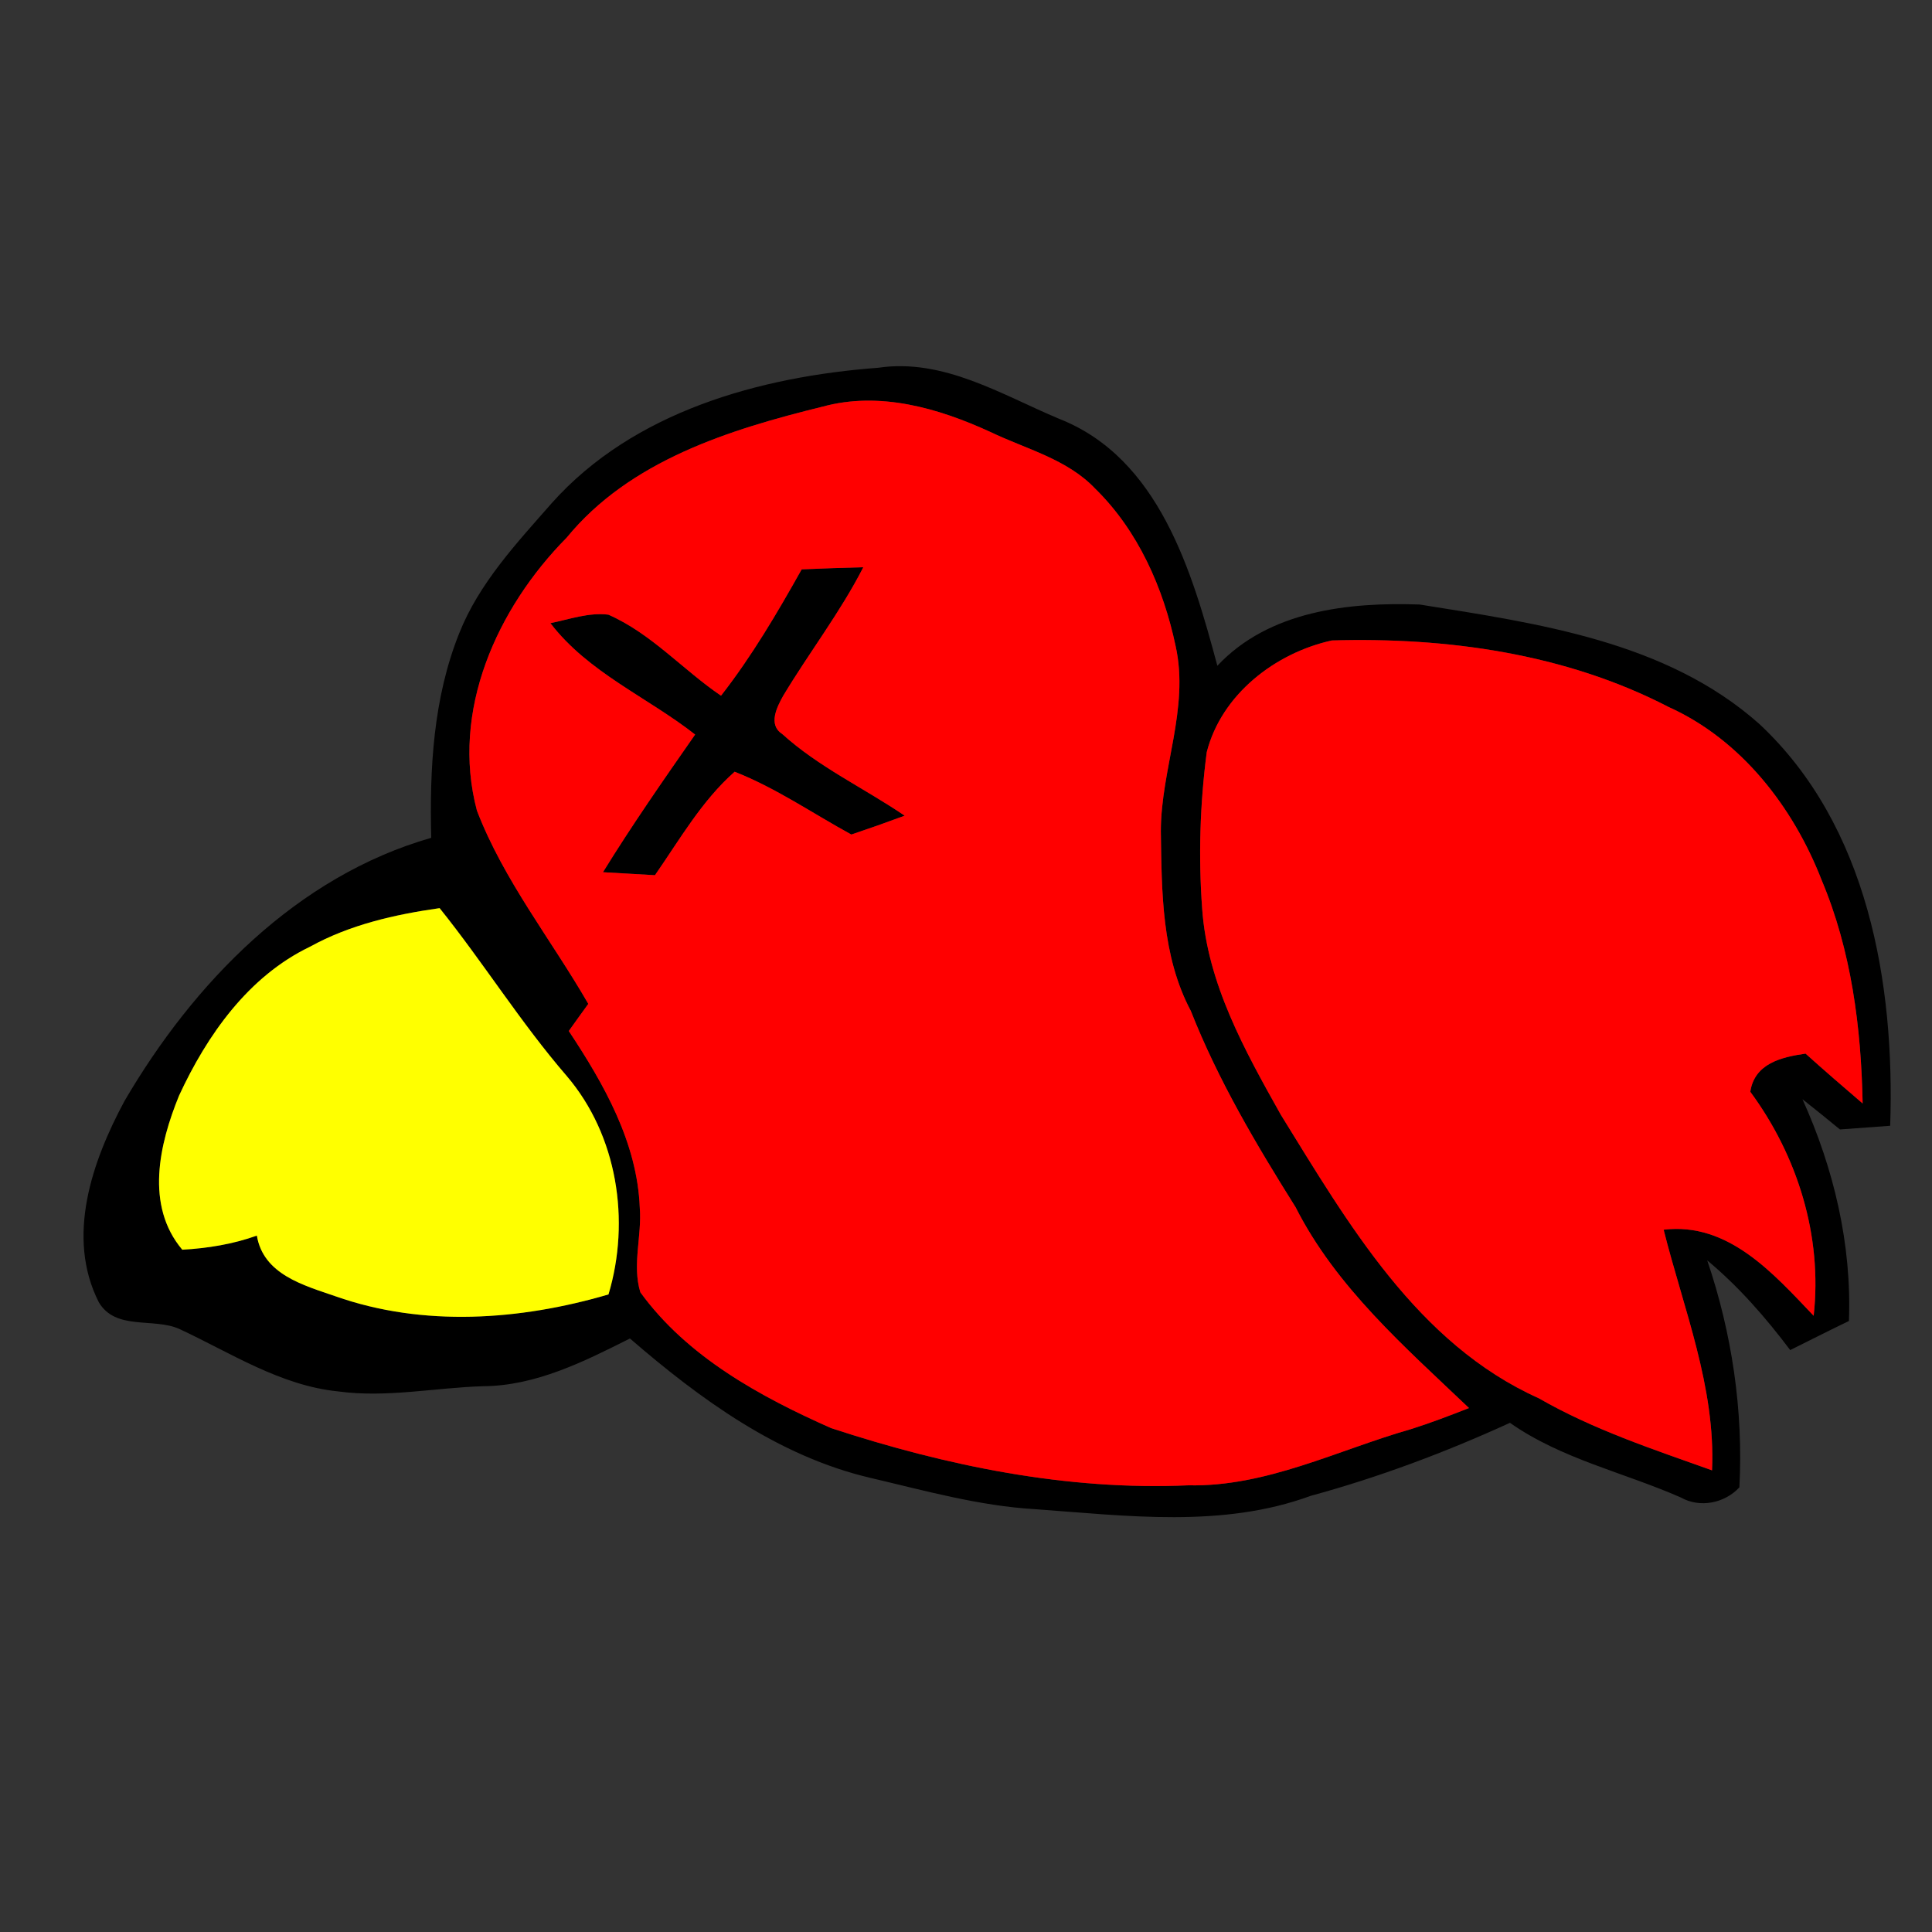 <?xml version="1.0" encoding="UTF-8" ?>
<!DOCTYPE svg PUBLIC "-//W3C//DTD SVG 1.1//EN" "http://www.w3.org/Graphics/SVG/1.1/DTD/svg11.dtd">
<svg width="200pt" height="200pt" viewBox="0 0 200 200" version="1.1" xmlns="http://www.w3.org/2000/svg">
<rect x="0" y="0" width="200" height="200" fill="#333333" stroke="none"/>
<g id="#000000ff">
<path fill="#000000" opacity="1.00" d=" M 57.12 52.08 C 65.58 42.60 78.65 38.99 90.92 38.07 C 97.66 37.07 103.67 40.85 109.63 43.35 C 119.98 47.41 123.41 59.17 126.02 68.92 C 131.36 63.23 139.59 62.32 146.97 62.58 C 159.21 64.54 172.49 66.38 182.12 74.94 C 193.38 85.45 196.17 101.80 195.67 116.54 C 193.93 116.67 192.20 116.79 190.47 116.92 C 189.19 115.86 187.89 114.82 186.59 113.79 C 189.84 120.98 191.70 128.82 191.40 136.75 C 189.36 137.73 187.35 138.75 185.32 139.76 C 182.78 136.38 179.98 133.18 176.73 130.47 C 179.29 138.00 180.48 146.03 180.06 153.97 C 178.53 155.62 175.98 156.13 174.00 155.02 C 168.10 152.42 161.65 151.04 156.31 147.29 C 149.64 150.34 142.76 152.92 135.68 154.85 C 126.54 158.21 116.62 156.91 107.16 156.23 C 101.35 155.89 95.74 154.31 90.11 152.99 C 80.59 150.76 72.48 144.84 65.21 138.56 C 60.46 140.95 55.47 143.46 50.03 143.50 C 45.03 143.65 40.03 144.72 35.02 144.04 C 29.03 143.44 23.89 140.05 18.56 137.57 C 15.90 136.38 11.97 137.76 10.23 134.81 C 6.79 128.04 9.54 120.20 12.89 113.97 C 20.03 101.76 30.71 90.72 44.64 86.73 C 44.46 79.59 44.85 72.26 47.54 65.55 C 49.60 60.36 53.49 56.22 57.12 52.08 M 85.14 42.10 C 75.50 44.47 65.19 47.68 58.66 55.66 C 51.45 62.95 46.63 73.60 49.37 83.91 C 52.14 91.13 57.06 97.26 60.90 103.92 C 60.22 104.85 59.55 105.79 58.88 106.73 C 62.52 112.22 65.97 118.28 66.23 125.03 C 66.46 127.93 65.42 130.96 66.29 133.78 C 71.12 140.44 78.66 144.57 86.04 147.84 C 97.94 151.74 110.44 154.32 123.02 153.76 C 131.11 153.93 138.44 150.12 146.04 147.95 C 148.08 147.31 150.08 146.54 152.07 145.76 C 145.45 139.45 138.32 133.26 134.12 124.97 C 130.03 118.45 126.10 111.82 123.27 104.64 C 120.25 98.95 120.26 92.33 120.17 86.06 C 120.17 79.62 123.14 73.33 121.70 66.88 C 120.43 60.86 117.82 54.94 113.38 50.59 C 110.46 47.51 106.21 46.49 102.51 44.71 C 97.12 42.24 91.05 40.48 85.14 42.10 M 124.92 77.87 C 124.22 83.23 124.05 88.69 124.45 94.09 C 124.99 101.83 128.87 108.77 132.59 115.40 C 139.54 126.63 146.71 139.10 159.30 144.75 C 164.95 148.00 171.13 150.03 177.23 152.21 C 177.61 143.59 174.28 135.51 172.22 127.30 C 178.92 126.49 183.60 131.86 187.75 136.21 C 188.67 127.95 186.08 119.65 181.19 113.02 C 181.63 110.08 184.42 109.43 186.91 109.07 C 188.85 110.82 190.83 112.52 192.82 114.23 C 192.67 106.37 191.65 98.41 188.58 91.12 C 185.64 83.55 180.25 76.57 172.72 73.18 C 162.04 67.65 149.77 65.95 137.87 66.30 C 132.01 67.59 126.44 71.89 124.92 77.87 M 32.08 98.01 C 25.71 101.07 21.43 107.16 18.54 113.41 C 16.48 118.44 15.01 124.80 18.87 129.37 C 21.50 129.22 24.10 128.80 26.59 127.91 C 27.26 131.93 31.42 133.05 34.73 134.19 C 43.83 137.40 53.85 136.68 62.99 134.00 C 65.28 126.36 63.91 117.53 58.67 111.39 C 53.91 105.88 50.06 99.68 45.51 94.01 C 40.87 94.67 36.22 95.72 32.08 98.01 Z" />
<path fill="#000000" opacity="1.00" d=" M 82.99 58.94 C 85.11 58.85 87.24 58.77 89.37 58.72 C 86.98 63.39 83.77 67.54 81.08 72.02 C 80.43 73.18 79.49 75.02 80.96 75.97 C 84.75 79.41 89.45 81.58 93.65 84.44 C 91.82 85.12 89.98 85.77 88.13 86.39 C 84.12 84.20 80.33 81.57 76.05 79.89 C 72.64 82.90 70.37 86.90 67.80 90.60 C 66.01 90.49 64.21 90.40 62.42 90.29 C 65.42 85.42 68.69 80.73 71.96 76.04 C 66.99 72.15 60.90 69.63 56.98 64.51 C 58.95 64.11 60.94 63.38 62.98 63.63 C 67.42 65.58 70.68 69.33 74.64 72.02 C 77.83 67.93 80.46 63.45 82.99 58.94 Z" />
</g>
<g id="#ff0000ff">
<path fill="#ff0000" opacity="1.00" d=" M 85.14 42.10 C 91.05 40.48 97.12 42.24 102.51 44.71 C 106.21 46.49 110.46 47.51 113.38 50.59 C 117.82 54.94 120.43 60.86 121.70 66.88 C 123.14 73.33 120.17 79.62 120.17 86.06 C 120.26 92.33 120.25 98.95 123.27 104.64 C 126.10 111.82 130.03 118.45 134.12 124.97 C 138.32 133.26 145.45 139.45 152.07 145.76 C 150.08 146.54 148.08 147.31 146.04 147.95 C 138.44 150.12 131.11 153.93 123.02 153.76 C 110.44 154.32 97.94 151.74 86.04 147.84 C 78.66 144.57 71.12 140.44 66.29 133.78 C 65.42 130.96 66.46 127.93 66.23 125.03 C 65.97 118.28 62.52 112.22 58.88 106.73 C 59.55 105.79 60.22 104.85 60.90 103.92 C 57.06 97.26 52.14 91.13 49.37 83.91 C 46.63 73.60 51.45 62.95 58.66 55.66 C 65.19 47.68 75.50 44.47 85.14 42.10 M 82.99 58.94 C 80.46 63.45 77.83 67.93 74.64 72.02 C 70.68 69.33 67.42 65.58 62.98 63.63 C 60.94 63.38 58.95 64.11 56.98 64.51 C 60.90 69.63 66.99 72.15 71.96 76.04 C 68.69 80.73 65.42 85.42 62.42 90.29 C 64.21 90.40 66.01 90.49 67.80 90.60 C 70.37 86.90 72.64 82.90 76.05 79.89 C 80.33 81.57 84.12 84.20 88.13 86.39 C 89.98 85.77 91.82 85.12 93.65 84.44 C 89.45 81.58 84.75 79.41 80.96 75.97 C 79.49 75.02 80.43 73.18 81.08 72.02 C 83.77 67.54 86.98 63.39 89.37 58.72 C 87.24 58.77 85.11 58.85 82.99 58.94 Z" />
<path fill="#ff0000" opacity="1.00" d=" M 124.92 77.87 C 126.44 71.89 132.01 67.59 137.87 66.30 C 149.77 65.95 162.04 67.65 172.72 73.18 C 180.25 76.57 185.64 83.55 188.58 91.12 C 191.65 98.41 192.67 106.37 192.82 114.23 C 190.83 112.52 188.85 110.82 186.91 109.07 C 184.42 109.43 181.63 110.08 181.19 113.02 C 186.08 119.65 188.67 127.95 187.75 136.21 C 183.60 131.86 178.92 126.49 172.22 127.30 C 174.28 135.51 177.61 143.59 177.23 152.21 C 171.13 150.03 164.95 148.00 159.30 144.75 C 146.71 139.10 139.54 126.63 132.59 115.40 C 128.87 108.77 124.99 101.83 124.45 94.09 C 124.05 88.69 124.22 83.23 124.92 77.87 Z" />
</g>
<g id="#ffff00ff">
<path fill="#ffff00" opacity="1.00" d=" M 32.08 98.01 C 36.22 95.72 40.87 94.67 45.51 94.01 C 50.06 99.68 53.91 105.88 58.67 111.39 C 63.91 117.53 65.28 126.36 62.99 134.00 C 53.85 136.68 43.83 137.40 34.73 134.19 C 31.42 133.05 27.26 131.93 26.59 127.91 C 24.10 128.80 21.50 129.22 18.87 129.37 C 15.01 124.80 16.48 118.44 18.54 113.41 C 21.43 107.16 25.71 101.07 32.08 98.01 Z" />
</g>
</svg>
